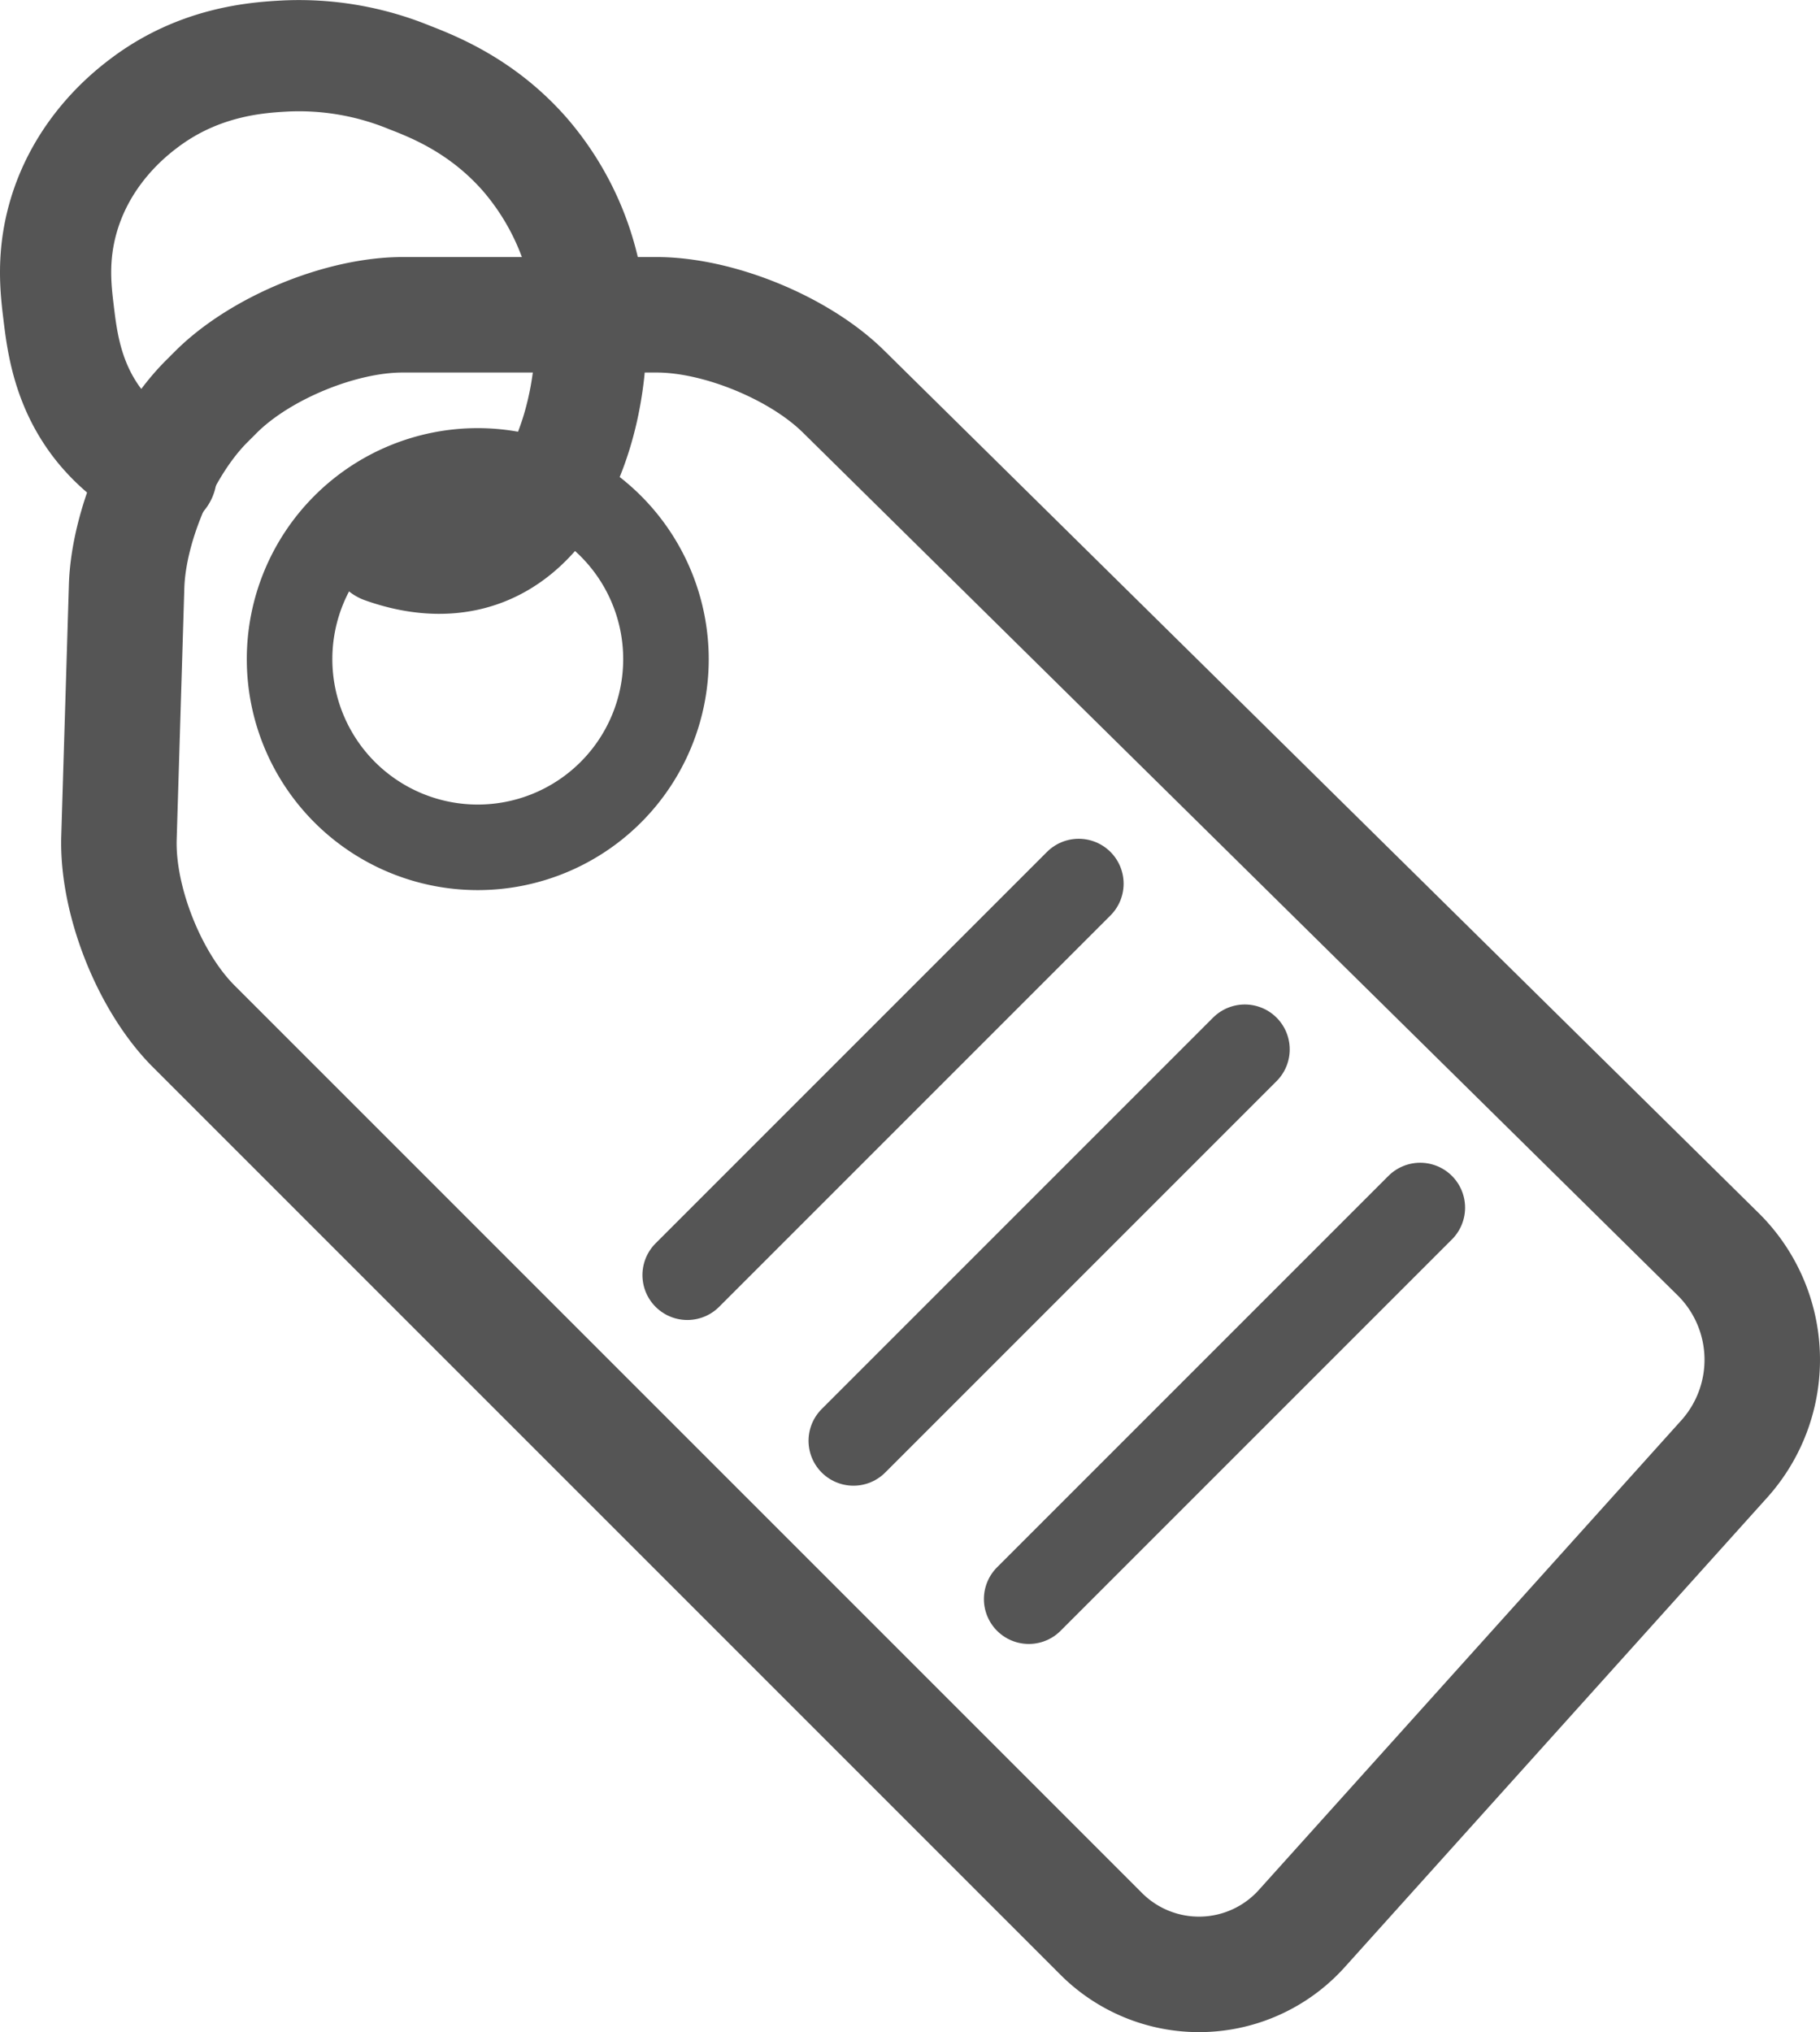 <svg id="Calque_1" data-name="Calque 1" xmlns="http://www.w3.org/2000/svg" viewBox="0 0 425.515 475.075">
  <defs>
    <style>
      .cls-1 {
        fill: #555555;
      }

      .cls-2, .cls-3 {
        fill: none;
        stroke: #555555;
        stroke-linecap: round;
        stroke-linejoin: round;
      }

      .cls-2 {
        stroke-width: 21px;
      }

      .cls-3 {
        stroke-width: 26px;
        fill-rule: evenodd;
      }
    </style>
  </defs>
  <g>
    <path class="cls-1" d="M191.784,89c11,0,26.408,6.32,34.24,14.044L430.675,304.882a21.202,21.202,0,0,1,.863,28.912L332.718,443.632a18.819,18.819,0,0,1-27.519.726L93.142,232.301c-7.778-7.778-13.869-23.138-13.535-34.133l1.785-58.734C81.727,128.439,88.364,113.079,96.142,105.301l2.159-2.159C106.079,95.364,121.443,89,132.443,89H191.784m0-27H132.443c-18.069,0-40.457,9.274-53.234,22.05l-2.158,2.158c-12.581,12.582-22.105,34.621-22.646,52.405L52.62,197.348c-.557,18.341,8.455,41.07,21.43,54.045L286.107,463.45a45.818,45.818,0,0,0,66.683-1.759L451.61,351.853a48.199,48.199,0,0,0-1.976-66.194L244.983,83.82C232.163,71.177,209.79,62,191.784,62Z" transform="translate(-38.298 -1.909)"/>
    <path class="cls-1" d="M150,122a34,34,0,1,1-34,34,34,34,0,0,1,34-34m0-20a54,54,0,1,0,54,54,54.061,54.061,0,0,0-54-54Z" transform="translate(-38.298 -1.909)"/>
    <line class="cls-2" x1="160.702" y1="298.091" x2="252.202" y2="206.591"/>
    <line class="cls-2" x1="199.536" y1="336.829" x2="291.036" y2="245.329"/>
    <line class="cls-2" x1="240.536" y1="373.829" x2="332.036" y2="282.329"/>
    <path class="cls-3" d="M128,130c5.149,1.834,13.452,3.83,22,1,20.815-6.89,28.538-37.58,26-59a63.508,63.508,0,0,0-15-34c-9.812-11.199-21.065-15.704-27-18a68.139,68.139,0,0,0-29-5c-6.577.347-20.097,1.245-33,11-3.286,2.484-14.603,11.242-19,27-2.556,9.159-1.649,16.644-1,22,.832,6.863,2.11,17.413,10,27a42.356,42.356,0,0,0,14,11" transform="translate(-38.298 -1.909)"/>
  </g>
  <path class="cls-3" d="M120,35" transform="translate(-38.298 -1.909)"/>
</svg>
